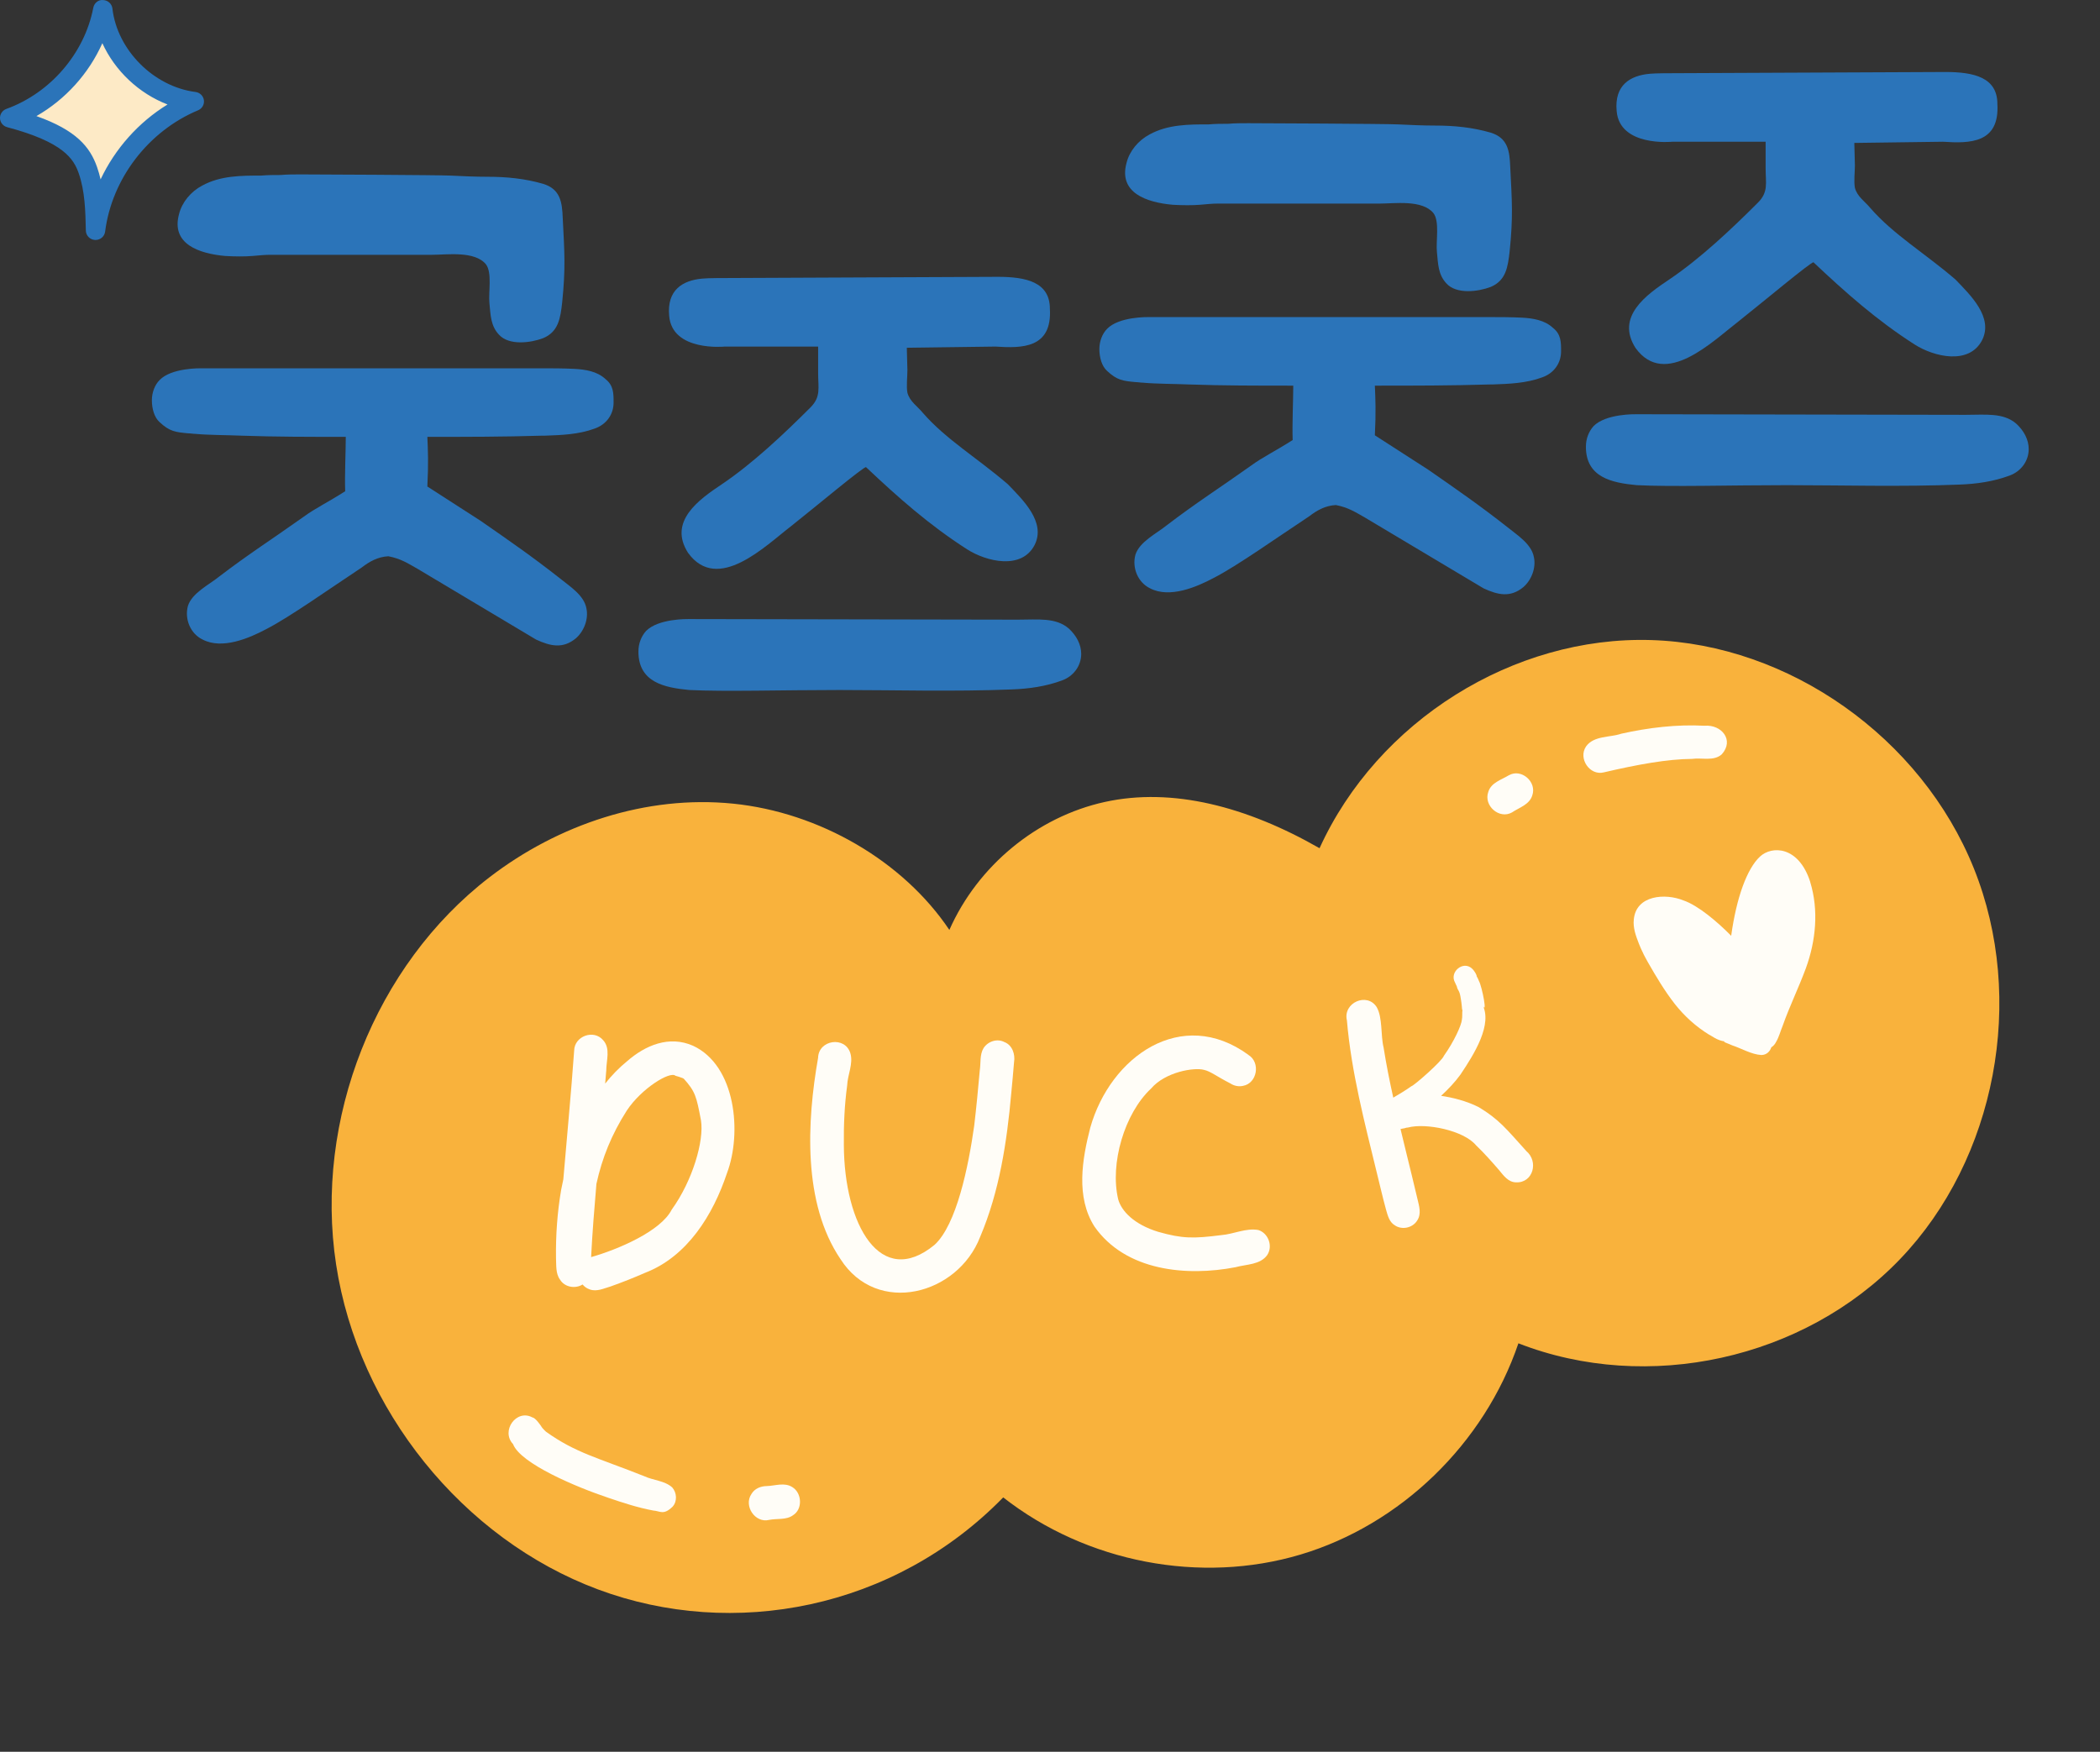<svg xmlns="http://www.w3.org/2000/svg" width="175" height="146" viewBox="0 0 175 146" fill="none">
<rect x="0" y="0" width="175" height="146" fill="#333333" stroke="none"/>
<g clip-path="url(#clip0_719_2564)">
<path d="M109.962 70.694C114.786 60.099 126.115 52.992 137.612 53.346C149.108 53.702 160.12 61.498 164.489 72.377C168.858 83.255 166.336 96.6 158.335 104.944C150.333 113.288 137.303 116.163 126.534 111.958C123.698 120.316 116.729 127.066 108.387 129.561C100.045 132.056 90.543 130.231 83.601 124.801C74.507 134.119 61.114 136.677 49.833 132.47C38.552 128.266 29.852 117.471 28.009 105.391C26.166 93.311 31.255 80.452 40.776 73.127C46.53 68.699 53.862 66.254 61.074 66.978C68.287 67.703 75.263 71.763 79.114 77.505C81.48 72.152 86.426 68.079 92.063 66.84C97.701 65.601 103.899 67.223 109.962 70.694Z" fill="#F9B23C"/>
<path d="M57.742 87.153C55.76 86.282 53.786 87.112 52.255 88.449C51.572 89.004 50.97 89.633 50.43 90.311C50.459 89.947 50.495 89.582 50.522 89.218C50.524 88.38 50.894 87.383 50.26 86.691C49.48 85.769 47.869 86.347 47.846 87.565C47.591 91.144 47.247 94.713 46.944 98.288C46.879 98.583 46.817 98.878 46.762 99.171C46.441 101.05 46.306 102.963 46.334 104.872C46.365 105.467 46.297 106.159 46.675 106.658C47.058 107.289 47.952 107.434 48.547 107.055C48.7 107.239 48.903 107.388 49.165 107.473C49.745 107.674 50.326 107.378 50.879 107.221C51.853 106.875 52.813 106.496 53.757 106.082C57.278 104.724 59.415 101.267 60.583 97.772C61.843 94.427 61.328 88.807 57.741 87.151L57.742 87.153ZM58.415 93.381C58.684 95.066 57.726 98.39 55.974 100.821C55.058 102.623 51.493 104.136 49.286 104.765C49.278 104.766 49.27 104.768 49.26 104.77C49.362 102.733 49.528 100.701 49.702 98.669C50.174 96.516 50.964 94.55 52.227 92.569C53.447 90.713 55.839 89.251 56.289 89.659C56.501 89.715 56.71 89.784 56.916 89.865C56.944 89.884 56.968 89.901 56.992 89.917C57.934 90.971 58.034 91.355 58.415 93.381Z" fill="#FFFDF7"/>
<path d="M83.72 86.862C83.118 86.524 82.324 86.786 81.961 87.357C81.631 87.906 81.743 88.596 81.648 89.211C81.511 90.747 81.366 92.283 81.185 93.814C80.701 97.255 79.71 102.07 77.882 103.749C73.39 107.45 70.349 102.102 70.321 95.428C70.303 93.771 70.374 92.11 70.597 90.469C70.631 89.579 71.125 88.642 70.861 87.772C70.414 86.331 68.213 86.66 68.174 88.163C67.237 93.484 66.885 100.277 70.042 104.942C73.087 109.704 79.82 107.922 81.681 103.083C83.28 99.318 83.908 95.199 84.271 91.128C84.354 90.264 84.434 89.4 84.503 88.535C84.616 87.883 84.367 87.115 83.722 86.859L83.72 86.862Z" fill="#FFFDF7"/>
<path d="M104.033 87.915C98.46 83.856 92.534 88.056 90.858 93.976C90.175 96.627 89.641 99.771 91.204 102.225C93.803 105.948 98.908 106.402 102.967 105.614C103.854 105.367 105.028 105.42 105.606 104.596C106.091 103.861 105.699 102.784 104.87 102.517C103.842 102.323 102.806 102.861 101.777 102.94C99.461 103.233 98.547 103.242 96.526 102.669C94.502 102.051 93.456 100.937 93.185 99.965C92.474 96.988 93.705 92.796 95.921 90.726C97.113 89.331 99.527 88.944 100.324 89.166C100.876 89.283 101.361 89.701 102.539 90.303C102.846 90.505 103.232 90.581 103.587 90.5C104.766 90.289 105.067 88.55 104.032 87.921L104.033 87.915Z" fill="#FFFDF7"/>
<path d="M127.18 95.918C125.541 94.105 124.931 93.3 123.226 92.273C122.197 91.755 121.05 91.471 120.091 91.332C120.677 90.79 121.231 90.213 121.705 89.56C122.845 87.859 124.436 85.34 123.507 83.677C124.018 84.856 123.5 82.195 123.248 81.769C123.191 81.627 123.131 81.482 123.05 81.353C123.093 81.319 122.875 80.906 122.669 80.728C121.94 80.032 120.756 81.007 121.25 81.887C121.301 81.999 121.352 82.111 121.404 82.222C121.483 82.62 121.622 82.427 121.746 83.312C121.769 83.42 121.8 83.701 121.816 83.852C121.83 84.082 121.842 84.196 121.872 84.166C121.834 84.431 121.876 84.716 121.824 84.985C121.795 85.423 121.179 86.795 120.326 87.993C120.185 88.424 117.836 90.487 117.61 90.534C117.126 90.879 116.617 91.184 116.106 91.483C115.799 90.099 115.521 88.709 115.3 87.309C115.046 86.273 115.229 84.837 114.729 83.944C113.922 82.667 111.89 83.578 112.242 85.045C112.611 89.345 113.711 93.531 114.727 97.713C114.989 98.754 115.221 99.802 115.507 100.835C115.647 101.317 115.774 101.848 116.232 102.122C116.835 102.538 117.728 102.34 118.106 101.714C118.47 101.153 118.259 100.512 118.117 99.909C117.81 98.582 117.476 97.26 117.155 95.936C117.005 95.325 116.858 94.713 116.711 94.101C116.736 94.094 116.761 94.09 116.786 94.081C117.026 94.043 117.148 94.012 117.192 93.988C117.238 93.983 117.281 93.984 117.33 93.973C118.81 93.576 121.967 94.202 123.005 95.457C123.68 96.102 124.3 96.805 124.913 97.511C125.295 97.974 125.684 98.533 126.336 98.543C127.761 98.606 128.244 96.801 127.18 95.924L127.18 95.918Z" fill="#FFFDF7"/>
<path d="M150.853 73.505C149.887 70.49 147.64 70.47 146.658 71.397C145.589 72.4 144.708 74.784 144.265 77.993C143.113 76.825 141.51 75.461 140.285 75.044C138.774 74.429 136.339 74.596 136.15 76.636C136.073 77.33 136.323 78.002 136.571 78.642C136.655 78.851 136.807 79.22 136.875 79.337C136.874 79.335 136.874 79.331 136.875 79.329C136.994 79.623 137.177 79.911 137.313 80.177C138.008 81.393 138.726 82.603 139.59 83.705C140.381 84.702 141.339 85.569 142.417 86.23C142.658 86.332 143.053 86.706 143.735 86.8C143.494 86.81 144.011 86.969 144.348 87.124C145.149 87.39 145.941 87.878 146.781 87.931C147.214 87.922 147.495 87.64 147.609 87.29C147.779 87.182 147.924 87.022 148.021 86.813C148.255 86.414 148.382 85.909 148.554 85.501C149.128 83.872 149.89 82.322 150.487 80.704C151.321 78.421 151.574 75.871 150.85 73.51L150.853 73.505Z" fill="#FFFDF7"/>
<path d="M136.588 78.683C136.583 78.669 136.578 78.656 136.573 78.642C136.563 78.617 136.554 78.596 136.546 78.577C136.557 78.606 136.57 78.638 136.588 78.683Z" fill="#FFFDF7"/>
<path d="M136.546 78.577C136.5 78.46 136.51 78.485 136.546 78.577V78.577Z" fill="#FFFDF7"/>
<path d="M56.012 123.963C55.379 123.398 54.435 123.385 53.683 123.032C49.818 121.493 47.971 121.097 45.497 119.323C45.41 119.24 45.304 119.138 45.233 119.055C45.209 119.029 45.188 119 45.166 118.972C45.019 118.739 44.614 118.161 44.361 118.132C43.033 117.415 41.716 119.258 42.753 120.357C43.37 121.984 48.056 123.956 50.707 124.838C51.928 125.254 53.158 125.657 54.428 125.893C55.018 125.931 55.282 126.318 56.048 125.574C56.453 125.138 56.406 124.402 56.014 123.964L56.012 123.963Z" fill="#FFFDF7"/>
<path d="M66.031 123.945C65.379 123.525 64.613 123.833 63.902 123.856C63.397 123.86 62.889 124.06 62.621 124.514C61.943 125.516 62.937 126.969 64.097 126.675C64.748 126.544 65.527 126.699 66.082 126.289C66.9 125.79 66.839 124.438 66.029 123.944L66.031 123.945Z" fill="#FFFDF7"/>
<path d="M142.048 60.487C139.723 60.362 137.39 60.645 135.124 61.146C134.154 61.478 132.821 61.299 132.169 62.214C131.493 63.215 132.483 64.669 133.645 64.374C136.492 63.709 138.956 63.265 141.004 63.25C141.821 63.133 142.81 63.466 143.48 62.87C144.548 61.683 143.458 60.368 142.048 60.487Z" fill="#FFFDF7"/>
<path d="M125.737 64.614C125.116 64.995 124.257 65.222 124.023 66.004C123.616 67.159 124.954 68.31 126.002 67.709C126.604 67.303 127.452 67.064 127.689 66.296C128.09 65.158 126.771 64.022 125.738 64.616L125.737 64.614Z" fill="#FFFDF7"/>
</g>
<path d="M139.894 6.099L162.112 6C164.477 6 166.448 6.443 166.448 8.66C166.645 11.961 164.132 11.961 161.915 11.813L154.526 11.912L154.575 13.784C154.575 14.326 154.476 15.114 154.575 15.656C154.772 16.395 155.412 16.789 155.856 17.331C157.777 19.548 160.437 21.124 162.95 23.292C164.182 24.573 166.152 26.445 165.167 28.366C164.083 30.435 161.176 29.746 159.551 28.711C156.398 26.691 153.787 24.376 151.126 21.863C150.979 21.765 146.742 25.312 144.87 26.79C142.751 28.416 138.761 32.406 136.298 29.007C134.623 26.396 137.184 24.573 139.106 23.292C141.668 21.568 144.279 19.105 146.496 16.887C147.382 16.001 147.136 15.262 147.136 14.03V11.813H139.352C139.352 11.813 134.968 12.257 134.721 9.251C134.524 7.084 135.854 6.296 137.48 6.148C137.923 6.099 139.303 6.099 139.894 6.099ZM136.396 40.436C134.327 40.239 132.159 39.796 132.159 37.234C132.159 36.544 132.406 35.953 132.8 35.51C133.834 34.475 136.248 34.524 136.347 34.524L163.787 34.574C165.463 34.574 166.94 34.377 168.024 35.313C168.665 35.904 169.059 36.643 169.059 37.431C169.059 38.416 168.418 39.303 167.433 39.648C166.103 40.141 164.674 40.338 163.295 40.387C158.516 40.584 153.294 40.436 148.909 40.436C144.18 40.436 139.352 40.584 136.396 40.436Z" fill="#2B74B9"/>
<path d="M128.513 31.452C127.183 31.945 125.754 31.994 124.375 32.043H124.128C120.877 32.142 117.872 32.142 114.571 32.142C114.62 33.225 114.67 34.358 114.571 36.28L119.005 39.137C121.419 40.812 123.34 42.142 125.656 43.965C126.444 44.606 127.626 45.345 127.823 46.428C128.02 47.315 127.626 48.35 126.937 48.941C125.853 49.828 124.818 49.581 123.636 49.039L113.734 43.128C112.945 42.684 112.354 42.29 111.32 42.093C110.433 42.142 109.743 42.536 109.103 43.029C106.492 44.753 103.092 47.167 101.171 48.153C99.693 48.941 97.476 49.877 95.85 49.039C94.816 48.547 94.323 47.315 94.619 46.231C94.964 45.148 96.392 44.458 97.18 43.817C99.693 41.896 101.713 40.615 104.275 38.792C105.211 38.103 106.344 37.561 107.723 36.674C107.674 35.344 107.772 33.324 107.772 32.142C104.767 32.142 101.861 32.142 99.102 32.043C97.969 31.994 96.294 31.994 95.259 31.895C95.062 31.895 94.816 31.846 94.619 31.846C93.584 31.747 93.091 31.698 92.254 30.91C91.811 30.516 91.614 29.777 91.614 29.087C91.614 28.447 91.86 27.806 92.254 27.412C93.239 26.378 95.653 26.427 95.752 26.427H123.931C124.917 26.427 125.902 26.427 126.838 26.476C127.725 26.525 128.71 26.673 129.4 27.314C130.089 27.856 130.089 28.496 130.089 29.284C130.089 30.27 129.498 31.107 128.513 31.452ZM97.722 17.067C95.555 16.869 93.19 16.081 93.88 13.569C94.126 12.583 94.865 11.697 95.801 11.204C97.328 10.367 99.053 10.367 100.728 10.367C101.27 10.317 101.811 10.317 102.353 10.317C102.895 10.268 103.437 10.268 104.028 10.268C105.063 10.268 115.507 10.317 116.492 10.367C117.527 10.416 118.561 10.465 119.596 10.465C121.173 10.465 122.7 10.613 124.227 11.056C125.656 11.5 125.803 12.583 125.853 13.914C126 16.82 126.099 18.052 125.803 20.959C125.656 22.239 125.508 23.372 124.227 23.914C123.192 24.308 121.37 24.555 120.532 23.619C119.842 22.88 119.842 21.993 119.744 21.008C119.645 20.121 119.99 18.446 119.448 17.756C118.512 16.623 116.197 16.968 114.965 16.968H101.467C101.072 16.968 100.531 17.017 99.989 17.067C99.397 17.116 98.56 17.116 97.722 17.067Z" fill="#2B74B9"/>
<path d="M60.936 23.171L83.155 23.072C85.52 23.072 87.49 23.515 87.49 25.732C87.687 29.033 85.175 29.033 82.958 28.885L75.568 28.984L75.617 30.856C75.617 31.398 75.519 32.186 75.617 32.728C75.814 33.467 76.455 33.861 76.898 34.403C78.82 36.62 81.48 38.196 83.992 40.364C85.224 41.645 87.195 43.517 86.209 45.438C85.125 47.507 82.219 46.818 80.593 45.783C77.44 43.763 74.829 41.448 72.169 38.935C72.021 38.837 67.784 42.384 65.912 43.862C63.794 45.487 59.803 49.478 57.34 46.079C55.665 43.468 58.227 41.645 60.148 40.364C62.71 38.64 65.321 36.176 67.538 33.959C68.425 33.073 68.178 32.334 68.178 31.102V28.885H60.395C60.395 28.885 56.01 29.329 55.764 26.323C55.566 24.156 56.897 23.367 58.522 23.22C58.966 23.171 60.345 23.171 60.936 23.171ZM57.439 57.508C55.369 57.311 53.202 56.868 53.202 54.306C53.202 53.616 53.448 53.025 53.842 52.582C54.877 51.547 57.291 51.596 57.389 51.596L84.83 51.646C86.505 51.646 87.983 51.449 89.067 52.385C89.707 52.976 90.101 53.715 90.101 54.503C90.101 55.488 89.461 56.375 88.475 56.72C87.145 57.212 85.717 57.41 84.337 57.459C79.558 57.656 74.336 57.508 69.952 57.508C65.222 57.508 60.395 57.656 57.439 57.508Z" fill="#2B74B9"/>
<path d="M49.555 35.72C48.225 36.212 46.797 36.262 45.417 36.311H45.171C41.919 36.41 38.914 36.41 35.613 36.41C35.663 37.493 35.712 38.627 35.613 40.548L40.047 43.405C42.461 45.08 44.383 46.41 46.698 48.233C47.486 48.874 48.669 49.613 48.866 50.696C49.063 51.583 48.669 52.618 47.979 53.209C46.895 54.096 45.861 53.849 44.678 53.307L34.776 47.396C33.988 46.952 33.397 46.558 32.362 46.361C31.475 46.41 30.785 46.804 30.145 47.297C27.534 49.021 24.135 51.435 22.213 52.421C20.735 53.209 18.518 54.145 16.893 53.307C15.858 52.815 15.366 51.583 15.661 50.499C16.006 49.416 17.435 48.726 18.223 48.085C20.735 46.164 22.755 44.883 25.317 43.06C26.253 42.371 27.386 41.829 28.766 40.942C28.716 39.612 28.815 37.592 28.815 36.41C25.81 36.41 22.903 36.41 20.144 36.311C19.011 36.262 17.336 36.262 16.302 36.163C16.105 36.163 15.858 36.114 15.661 36.114C14.627 36.016 14.134 35.966 13.296 35.178C12.853 34.784 12.656 34.045 12.656 33.355C12.656 32.715 12.902 32.074 13.296 31.68C14.282 30.646 16.696 30.695 16.794 30.695H44.974C45.959 30.695 46.944 30.695 47.88 30.744C48.767 30.793 49.752 30.941 50.442 31.582C51.132 32.123 51.132 32.764 51.132 33.552C51.132 34.538 50.541 35.375 49.555 35.72ZM18.765 21.334C16.597 21.137 14.232 20.349 14.922 17.837C15.168 16.851 15.907 15.965 16.843 15.472C18.371 14.634 20.095 14.634 21.77 14.634C22.312 14.585 22.854 14.585 23.396 14.585C23.938 14.536 24.48 14.536 25.071 14.536C26.105 14.536 36.549 14.585 37.535 14.634C38.569 14.684 39.604 14.733 40.638 14.733C42.215 14.733 43.742 14.881 45.269 15.324C46.698 15.768 46.846 16.851 46.895 18.182C47.043 21.088 47.141 22.32 46.846 25.226C46.698 26.507 46.55 27.64 45.269 28.182C44.235 28.576 42.412 28.823 41.575 27.887C40.885 27.148 40.885 26.261 40.786 25.276C40.688 24.389 41.032 22.714 40.491 22.024C39.555 20.891 37.239 21.236 36.008 21.236H22.509C22.115 21.236 21.573 21.285 21.031 21.334C20.44 21.384 19.602 21.384 18.765 21.334Z" fill="#2B74B9"/>
<g clip-path="url(#clip1_719_2564)">
<path d="M8.521 1.444C7.812 5.407 4.858 8.903 1.038 10.302C4.708 10.514 7.901 13.873 7.884 17.505C8.959 13.684 11.79 10.383 15.427 8.706C12.514 7.398 10.077 5.082 8.523 1.444H8.521Z" fill="#FDEAC6"/>
<path d="M7.961 20C7.946 20 7.932 20 7.919 20C7.497 19.978 7.164 19.638 7.154 19.221C7.119 17.609 7.084 15.943 6.561 14.446C6.139 13.241 5.295 11.85 0.597 10.599C0.257 10.509 0.016 10.211 -7.77809e-05 9.863C-0.014 9.515 0.2 9.198 0.529 9.078C4.197 7.752 7.042 4.445 7.773 0.653C7.847 0.266 8.183 -0.043 8.597 0.006C8.996 0.02 9.323 0.321 9.369 0.714C9.764 4.167 12.806 7.221 16.296 7.667C16.658 7.713 16.942 7.992 16.992 8.35C17.041 8.708 16.841 9.051 16.506 9.192C12.362 10.924 9.321 14.892 8.761 19.303C8.71 19.703 8.366 20 7.961 20ZM3.032 9.674C6.357 10.855 7.502 12.248 8.088 13.924C8.206 14.261 8.302 14.605 8.383 14.951C9.585 12.399 11.538 10.196 13.961 8.708C11.571 7.787 9.583 5.906 8.529 3.599C7.405 6.127 5.453 8.293 3.034 9.676L3.032 9.674Z" fill="#2B74B9"/>
</g>
<defs>
<clipPath id="clip0_719_2564">
<rect width="140.843" height="72.556" fill="white" transform="translate(21.192 74.36) rotate(-12.277)"/>
</clipPath>
<clipPath id="clip1_719_2564">
<rect width="17" height="20" fill="white"/>
</clipPath>
</defs>
</svg>